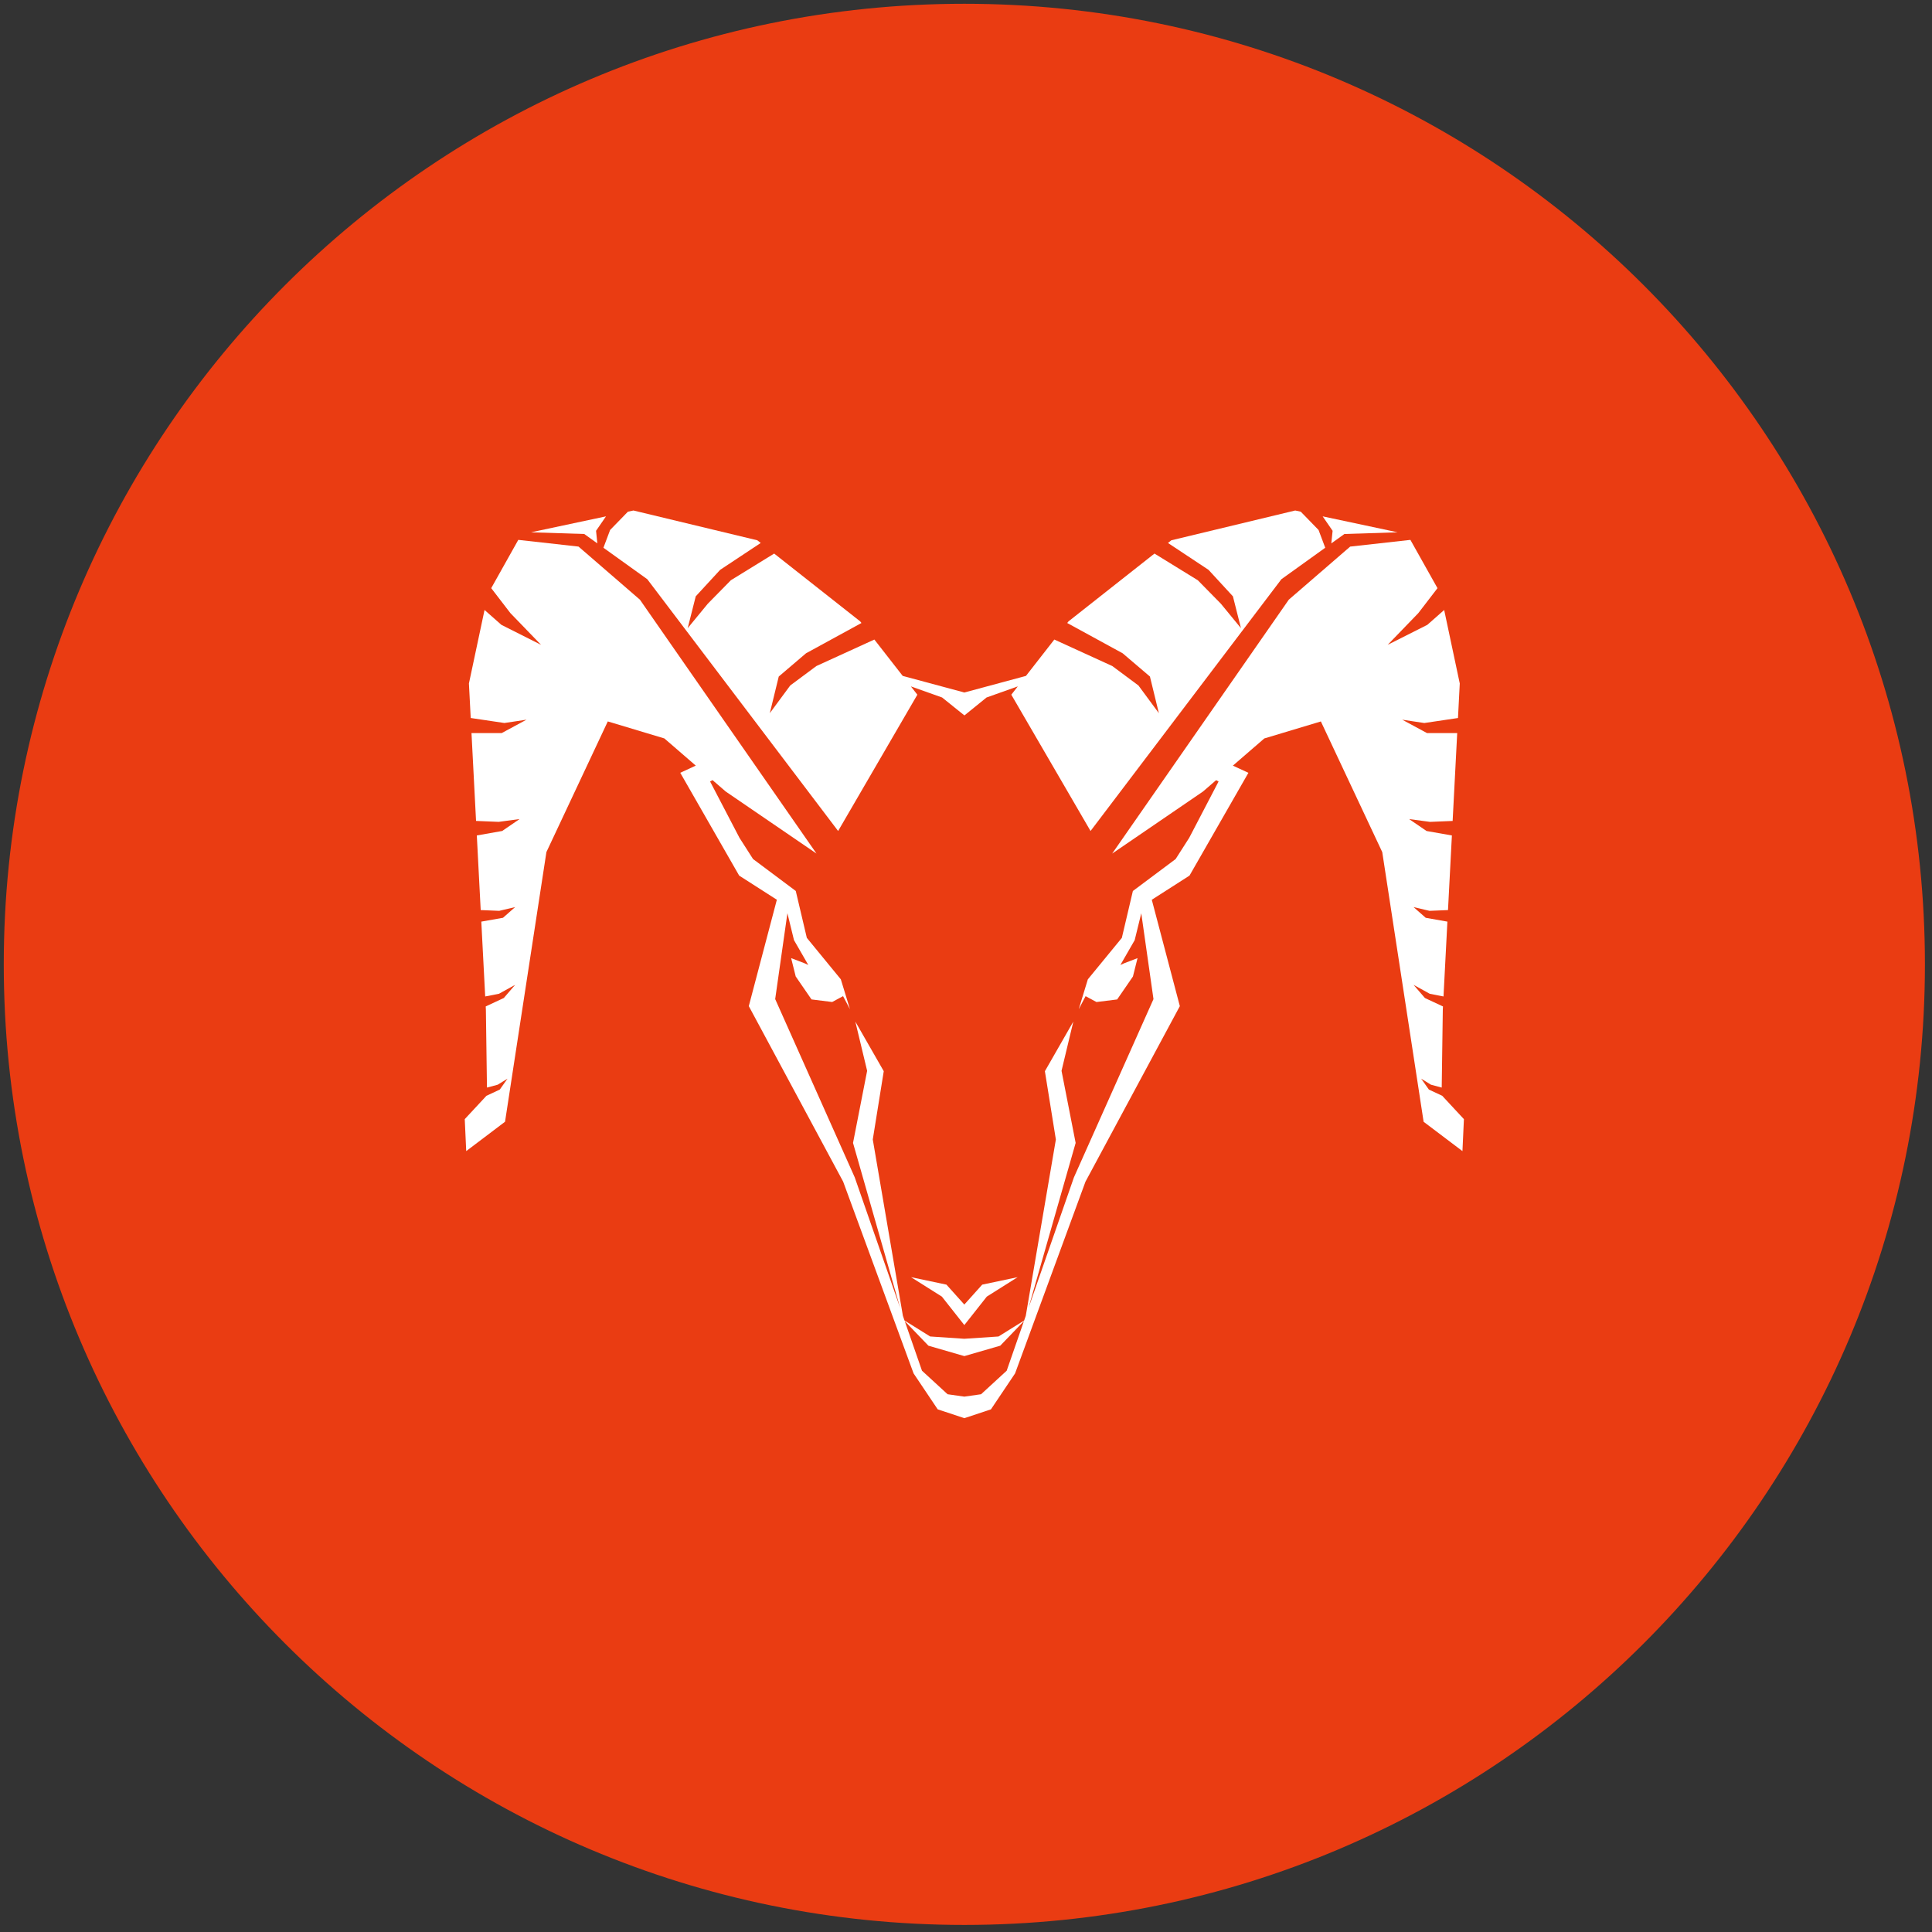<svg xmlns="http://www.w3.org/2000/svg" version="1.1" xmlns:xlink="http://www.w3.org/1999/xlink" xmlns:svgjs="http://svgjs.dev/svgjs" width="256" height="256" viewBox="0 0 256 256"><rect x="0" y="0" width="256" height="256" fill="#333333" stroke="none"/><g transform="matrix(1,0,0,1,-0.219,0.282)"><svg viewBox="0 0 98 98" data-background-color="#ffffff" preserveAspectRatio="xMidYMid meet" height="255" width="256" xmlns="http://www.w3.org/2000/svg" xmlns:xlink="http://www.w3.org/1999/xlink"><g id="tight-bounds" transform="matrix(1,0,0,1,0.084,0.084)"><svg viewBox="0 0 97.832 97.832" height="97.832" width="97.832"><g><svg></svg></g><g><svg viewBox="0 0 97.832 97.832" height="97.832" width="97.832"><g><path d="M0 48.916c0-27.016 21.9-48.916 48.916-48.916 27.016 0 48.916 21.9 48.916 48.916 0 27.016-21.9 48.916-48.916 48.916-27.016 0-48.916-21.9-48.916-48.916zM48.916 93.664c24.713 0 44.748-20.034 44.748-44.748 0-24.713-20.034-44.748-44.748-44.747-24.713 0-44.748 20.034-44.747 44.747 0 24.713 20.034 44.748 44.747 44.748z" data-fill-palette-color="tertiary" fill="#ea3c12" stroke="transparent"></path><ellipse rx="46.959" ry="46.959" cx="48.916" cy="48.916" fill="#ea3c12" stroke="transparent" stroke-width="0" fill-opacity="1" data-fill-palette-color="tertiary"></ellipse></g><g transform="matrix(1,0,0,1,23.475,25.804)"><svg viewBox="0 0 50.881 46.225" height="46.225" width="50.881"><g><svg viewBox="0 0 50.881 46.225" height="46.225" width="50.881"><g><svg viewBox="0 0 50.881 46.225" height="46.225" width="50.881"><g><svg viewBox="0 0 50.881 46.225" height="46.225" width="50.881"><g><svg viewBox="0 0 50.881 46.225" height="46.225" width="50.881"><g><svg viewBox="0 0 50.881 46.225" height="46.225" width="50.881"><g><svg xmlns="http://www.w3.org/2000/svg" xmlns:xlink="http://www.w3.org/1999/xlink" version="1.1" x="0" y="0" viewBox="5.085 9.195 89.831 81.61" enable-background="new 0 0 100 100" xml:space="preserve" height="46.225" width="50.881" class="icon-icon-0" data-fill-palette-color="quaternary" id="icon-0"><g fill="#ffffff" data-fill-palette-color="quaternary"><polygon points="54.793,78.123 51.608,78.794 50,80.585 48.392,78.794 45.207,78.123 47.983,79.872 49.993,82.42 49.993,82.438    50,82.429 50.008,82.438 50.008,82.42 52.019,79.872  " fill="#ffffff" data-fill-palette-color="quaternary"></polygon><g fill="#ffffff" data-fill-palette-color="quaternary"><polygon points="17.006,12.151 16.89,11.021 17.784,9.721 11.044,11.155 15.829,11.307   " fill="#ffffff" data-fill-palette-color="quaternary"></polygon><polygon points="21.496,15.373 38.653,38.009 45.777,25.755 45.194,25.008 48.002,26.006 50.008,27.619 51.999,26.006     54.807,25.008 54.224,25.755 61.348,38.009 78.506,15.373 82.447,12.544 81.847,10.946 80.248,9.302 79.748,9.195 68.612,11.873     68.308,12.114 71.956,14.531 74.148,16.912 74.871,19.774 73.064,17.574 70.992,15.466 67.096,13.067 59.366,19.163 59.251,19.31     64.235,22.033 66.687,24.122 67.49,27.417 65.652,24.926 63.303,23.179 58.091,20.797 55.541,24.066 50,25.558 44.46,24.066     41.911,20.797 36.698,23.179 34.348,24.926 32.511,27.417 33.315,24.122 35.766,22.033 40.75,19.31 40.636,19.163 32.903,13.067     29.009,15.466 26.938,17.574 25.129,19.774 25.852,16.912 28.045,14.531 31.694,12.114 31.389,11.873 20.253,9.195 19.753,9.302     18.154,10.946 17.553,12.544   " fill="#ffffff" data-fill-palette-color="quaternary"></polygon><polygon points="82.994,12.151 84.172,11.307 88.957,11.155 82.217,9.721 83.111,11.021   " fill="#ffffff" data-fill-palette-color="quaternary"></polygon><path d="M92.968 61.819l-1.201-0.563-0.694-0.979 0.881 0.542 0.966 0.258 0.098-6.999 0.015-0.295-1.623-0.758-1.021-1.184 1.457 0.803 1.235 0.242 0.35-6.729-1.948-0.344-1.094-0.962 1.433 0.336 1.663-0.068 0.35-6.708-2.279-0.402-1.566-1.071 1.878 0.251 2.034-0.084 0.411-7.9h-2.716l-2.229-1.203 1.987 0.299 3.028-0.45 0.16-3.104-1.402-6.608-1.516 1.336-3.564 1.797 2.756-2.853 1.723-2.242-2.435-4.341-5.414 0.604-5.52 4.773L63.292 40.04l8.163-5.578 1.183-1.023 0.22 0.12-2.64 5.063-1.221 1.909-3.844 2.873-0.992 4.215-3.057 3.728-0.819 2.685 0.618-1.173 0.979 0.527 1.858-0.232 1.419-2.063 0.413-1.651-1.176 0.451-0.365 0.164 1.284-2.231 0.593-2.419 1.098 7.718L59.854 69.15l-4.09 11.76 4.244-14.855-1.269-6.485 1.061-4.426-2.557 4.463 0.987 6.14-2.705 15.849-0.148 0.425-2.304 1.436L50 83.662l-3.073-0.207-2.304-1.436-0.147-0.425-2.707-15.849 0.987-6.14L40.2 55.144l1.062 4.426-1.269 6.485 4.244 14.855-4.09-11.76-7.152-16.029 1.099-7.718 0.592 2.419 1.284 2.231-0.366-0.164-1.175-0.451 0.412 1.651 1.42 2.063 1.858 0.232 0.979-0.527 0.619 1.173-0.82-2.685-3.057-3.728-0.994-4.215-3.842-2.873-1.221-1.909-2.64-5.063 0.22-0.12 1.183 1.023 8.162 5.578L20.833 17.212l-5.519-4.773-5.415-0.604-2.434 4.341 1.722 2.242 2.756 2.853-3.565-1.797-1.514-1.336-1.404 6.608 0.161 3.104 3.028 0.45 1.989-0.299-2.229 1.203H5.691l0.41 7.9 2.035 0.084 1.878-0.251-1.565 1.071L6.17 38.411l0.349 6.708 1.663 0.068 1.432-0.336-1.093 0.962-1.948 0.344 0.35 6.729 1.236-0.242 1.456-0.803-1.021 1.184L6.97 53.783l0.015 0.295 0.097 6.999 0.966-0.258 0.882-0.542-0.696 0.979-1.201 0.563-1.948 2.096 0.132 2.874 3.49-2.639 3.72-24.245 5.518-11.746 5.085 1.528 2.825 2.445-1.394 0.645 5.296 9.242 3.388 2.171-2.522 9.564 8.483 15.781 6.332 17.241 2.169 3.231 2.385 0.789v0.007L50 90.8l0.008 0.005v-0.007l2.384-0.789 2.17-3.231 6.33-17.241 8.484-15.781-2.522-9.564 3.39-2.171 5.296-9.242-1.395-0.645 2.825-2.445 5.086-1.528 5.518 11.746 3.719 24.245 3.491 2.639 0.132-2.874L92.968 61.819zM53.809 86.532l-2.304 2.117L50 88.863l-1.504-0.214-2.303-2.117-1.551-4.461 2.13 2.213 3.222 0.933v0.005L50 85.219l0.008 0.003v-0.005l3.221-0.933 2.13-2.213L53.809 86.532z" fill="#ffffff" data-fill-palette-color="quaternary"></path></g></g></svg></g></svg></g></svg></g></svg></g></svg></g><g></g></svg></g></svg></g></svg></g><defs></defs></svg><rect width="97.832" height="97.832" fill="none" stroke="none" visibility="hidden"></rect></g></svg></g></svg>